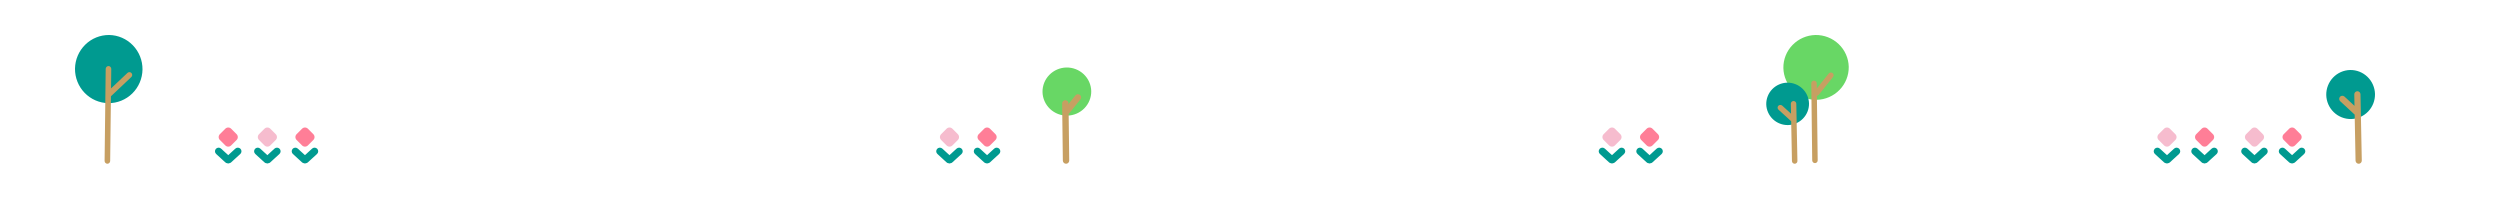 <svg width="2000" height="160" viewBox="0 0 2000 160" fill="none" xmlns="http://www.w3.org/2000/svg">
<g clip-path="url(#clip0_75_1444)">
<path d="M789.3 130.64C788.56 130.653 787.844 130.381 787.3 129.88L779.98 123.18C779.697 122.922 779.467 122.61 779.305 122.263C779.143 121.916 779.051 121.54 779.034 121.157C779.017 120.775 779.076 120.392 779.208 120.032C779.339 119.672 779.54 119.342 779.8 119.06C780.324 118.493 781.051 118.156 781.823 118.122C782.594 118.089 783.348 118.361 783.92 118.88L791.23 125.58C791.513 125.838 791.742 126.15 791.904 126.497C792.067 126.844 792.159 127.22 792.176 127.603C792.192 127.985 792.133 128.368 792.002 128.728C791.87 129.088 791.669 129.418 791.41 129.7C791.14 129.992 790.815 130.226 790.452 130.388C790.089 130.549 789.697 130.635 789.3 130.64Z" fill="#009A90"/>
<path d="M790.02 130.64C789.616 130.642 789.216 130.559 788.846 130.397C788.476 130.235 788.143 129.998 787.87 129.7C787.351 129.128 787.079 128.375 787.113 127.603C787.146 126.831 787.483 126.104 788.05 125.58L795.37 118.88C795.942 118.361 796.696 118.089 797.467 118.122C798.239 118.156 798.966 118.493 799.49 119.06C800.009 119.632 800.281 120.386 800.248 121.157C800.214 121.929 799.877 122.656 799.31 123.18L791.99 129.88C791.452 130.372 790.749 130.643 790.02 130.64Z" fill="#009A90"/>
<path d="M787.35 116.35C787.654 116.655 788.015 116.896 788.412 117.061C788.809 117.226 789.235 117.311 789.665 117.311C790.095 117.311 790.521 117.226 790.918 117.061C791.316 116.896 791.676 116.655 791.98 116.35L796.36 111.98C796.665 111.676 796.907 111.314 797.072 110.916C797.237 110.518 797.322 110.091 797.322 109.66C797.322 109.229 797.237 108.802 797.072 108.404C796.907 108.006 796.665 107.645 796.36 107.34L791.98 102.96C791.676 102.656 791.316 102.414 790.918 102.249C790.521 102.084 790.095 102 789.665 102C789.235 102 788.809 102.084 788.412 102.249C788.015 102.414 787.654 102.656 787.35 102.96L782.97 107.34C782.665 107.645 782.424 108.006 782.259 108.404C782.094 108.802 782.009 109.229 782.009 109.66C782.009 110.091 782.094 110.518 782.259 110.916C782.424 111.314 782.665 111.676 782.97 111.98L787.35 116.35Z" fill="#FF7E97"/>
<path d="M759.23 130.64C758.491 130.649 757.776 130.377 757.23 129.88L749.92 123.18C749.637 122.922 749.408 122.61 749.245 122.263C749.083 121.916 748.991 121.54 748.974 121.157C748.957 120.775 749.016 120.392 749.148 120.032C749.279 119.672 749.48 119.342 749.74 119.06C750.264 118.493 750.991 118.156 751.763 118.122C752.534 118.089 753.288 118.361 753.86 118.88L761.17 125.58C761.453 125.838 761.682 126.15 761.844 126.497C762.007 126.844 762.099 127.22 762.116 127.603C762.132 127.985 762.073 128.368 761.942 128.728C761.81 129.088 761.609 129.418 761.35 129.7C761.079 129.993 760.752 130.228 760.387 130.39C760.022 130.551 759.629 130.636 759.23 130.64Z" fill="#009A90"/>
<path d="M759.95 130.64C759.546 130.642 759.146 130.559 758.776 130.397C758.405 130.235 758.073 129.998 757.8 129.7C757.279 129.129 757.005 128.375 757.038 127.603C757.072 126.831 757.411 126.103 757.98 125.58L765.3 118.88C765.87 118.362 766.622 118.09 767.392 118.123C768.162 118.157 768.887 118.494 769.41 119.06C769.669 119.342 769.871 119.672 770.002 120.032C770.133 120.392 770.193 120.775 770.176 121.157C770.159 121.54 770.067 121.916 769.905 122.263C769.742 122.61 769.513 122.922 769.23 123.18L761.92 129.88C761.381 130.37 760.679 130.641 759.95 130.64Z" fill="#009A90"/>
<path d="M757.27 116.35C757.574 116.655 757.936 116.897 758.334 117.062C758.732 117.226 759.159 117.311 759.59 117.311C760.021 117.311 760.447 117.226 760.845 117.062C761.244 116.897 761.605 116.655 761.91 116.35L766.28 111.98C766.586 111.676 766.829 111.315 766.994 110.917C767.16 110.518 767.245 110.091 767.245 109.66C767.245 109.229 767.16 108.802 766.994 108.404C766.829 108.005 766.586 107.644 766.28 107.34L761.91 102.96C761.605 102.655 761.244 102.413 760.845 102.249C760.447 102.084 760.021 101.999 759.59 101.999C759.159 101.999 758.732 102.084 758.334 102.249C757.936 102.413 757.574 102.655 757.27 102.96L752.9 107.34C752.595 107.645 752.353 108.006 752.188 108.404C752.023 108.802 751.938 109.229 751.938 109.66C751.938 110.091 752.023 110.518 752.188 110.916C752.353 111.314 752.595 111.676 752.9 111.98L757.27 116.35Z" fill="#F6BCCE"/>
</g>
<g clip-path="url(#clip1_75_1444)">
<path d="M1319.3 130.64C1318.56 130.653 1317.84 130.381 1317.3 129.88L1309.98 123.18C1309.7 122.922 1309.47 122.61 1309.31 122.263C1309.14 121.916 1309.05 121.54 1309.03 121.157C1309.02 120.775 1309.08 120.392 1309.21 120.032C1309.34 119.672 1309.54 119.342 1309.8 119.06C1310.32 118.493 1311.05 118.156 1311.82 118.122C1312.59 118.089 1313.35 118.361 1313.92 118.88L1321.23 125.58C1321.51 125.838 1321.74 126.15 1321.9 126.497C1322.07 126.844 1322.16 127.22 1322.18 127.603C1322.19 127.985 1322.13 128.368 1322 128.728C1321.87 129.088 1321.67 129.418 1321.41 129.7C1321.14 129.992 1320.81 130.226 1320.45 130.388C1320.09 130.549 1319.7 130.635 1319.3 130.64Z" fill="#009A90"/>
<path d="M1320.02 130.64C1319.62 130.642 1319.22 130.559 1318.85 130.397C1318.48 130.235 1318.14 129.998 1317.87 129.7C1317.35 129.128 1317.08 128.375 1317.11 127.603C1317.15 126.831 1317.48 126.104 1318.05 125.58L1325.37 118.88C1325.94 118.361 1326.7 118.089 1327.47 118.122C1328.24 118.156 1328.97 118.493 1329.49 119.06C1330.01 119.632 1330.28 120.386 1330.25 121.157C1330.21 121.929 1329.88 122.656 1329.31 123.18L1321.99 129.88C1321.45 130.372 1320.75 130.643 1320.02 130.64Z" fill="#009A90"/>
<path d="M1317.35 116.35C1317.65 116.655 1318.01 116.896 1318.41 117.061C1318.81 117.226 1319.24 117.311 1319.67 117.311C1320.1 117.311 1320.52 117.226 1320.92 117.061C1321.32 116.896 1321.68 116.655 1321.98 116.35L1326.36 111.98C1326.67 111.676 1326.91 111.314 1327.07 110.916C1327.24 110.518 1327.32 110.091 1327.32 109.66C1327.32 109.229 1327.24 108.802 1327.07 108.404C1326.91 108.006 1326.67 107.645 1326.36 107.34L1321.98 102.96C1321.68 102.656 1321.32 102.414 1320.92 102.249C1320.52 102.084 1320.1 102 1319.67 102C1319.24 102 1318.81 102.084 1318.41 102.249C1318.01 102.414 1317.65 102.656 1317.35 102.96L1312.97 107.34C1312.67 107.645 1312.42 108.006 1312.26 108.404C1312.09 108.802 1312.01 109.229 1312.01 109.66C1312.01 110.091 1312.09 110.518 1312.26 110.916C1312.42 111.314 1312.67 111.676 1312.97 111.98L1317.35 116.35Z" fill="#FF7E97"/>
<path d="M1289.23 130.64C1288.49 130.649 1287.78 130.377 1287.23 129.88L1279.92 123.18C1279.64 122.922 1279.41 122.61 1279.25 122.263C1279.08 121.916 1278.99 121.54 1278.97 121.157C1278.96 120.775 1279.02 120.392 1279.15 120.032C1279.28 119.672 1279.48 119.342 1279.74 119.06C1280.26 118.493 1280.99 118.156 1281.76 118.122C1282.53 118.089 1283.29 118.361 1283.86 118.88L1291.17 125.58C1291.45 125.838 1291.68 126.15 1291.84 126.497C1292.01 126.844 1292.1 127.22 1292.12 127.603C1292.13 127.985 1292.07 128.368 1291.94 128.728C1291.81 129.088 1291.61 129.418 1291.35 129.7C1291.08 129.993 1290.75 130.228 1290.39 130.39C1290.02 130.551 1289.63 130.636 1289.23 130.64Z" fill="#009A90"/>
<path d="M1289.95 130.64C1289.55 130.642 1289.15 130.559 1288.78 130.397C1288.41 130.235 1288.07 129.998 1287.8 129.7C1287.28 129.129 1287 128.375 1287.04 127.603C1287.07 126.831 1287.41 126.103 1287.98 125.58L1295.3 118.88C1295.87 118.362 1296.62 118.09 1297.39 118.123C1298.16 118.157 1298.89 118.494 1299.41 119.06C1299.67 119.342 1299.87 119.672 1300 120.032C1300.13 120.392 1300.19 120.775 1300.18 121.157C1300.16 121.54 1300.07 121.916 1299.9 122.263C1299.74 122.61 1299.51 122.922 1299.23 123.18L1291.92 129.88C1291.38 130.37 1290.68 130.641 1289.95 130.64Z" fill="#009A90"/>
<path d="M1287.27 116.35C1287.57 116.655 1287.94 116.897 1288.33 117.062C1288.73 117.226 1289.16 117.311 1289.59 117.311C1290.02 117.311 1290.45 117.226 1290.85 117.062C1291.24 116.897 1291.61 116.655 1291.91 116.35L1296.28 111.98C1296.59 111.676 1296.83 111.315 1296.99 110.917C1297.16 110.518 1297.25 110.091 1297.25 109.66C1297.25 109.229 1297.16 108.802 1296.99 108.404C1296.83 108.005 1296.59 107.644 1296.28 107.34L1291.91 102.96C1291.61 102.655 1291.24 102.413 1290.85 102.249C1290.45 102.084 1290.02 101.999 1289.59 101.999C1289.16 101.999 1288.73 102.084 1288.33 102.249C1287.94 102.413 1287.57 102.655 1287.27 102.96L1282.9 107.34C1282.59 107.645 1282.35 108.006 1282.19 108.404C1282.02 108.802 1281.94 109.229 1281.94 109.66C1281.94 110.091 1282.02 110.518 1282.19 110.916C1282.35 111.314 1282.59 111.676 1282.9 111.98L1287.27 116.35Z" fill="#F6BCCE"/>
</g>
<g clip-path="url(#clip2_75_1444)">
<path d="M1763.3 130.64C1762.56 130.653 1761.84 130.381 1761.3 129.88L1753.98 123.18C1753.7 122.922 1753.47 122.61 1753.31 122.263C1753.14 121.916 1753.05 121.54 1753.03 121.157C1753.02 120.775 1753.08 120.392 1753.21 120.032C1753.34 119.672 1753.54 119.342 1753.8 119.06C1754.32 118.493 1755.05 118.156 1755.82 118.122C1756.59 118.089 1757.35 118.361 1757.92 118.88L1765.23 125.58C1765.51 125.838 1765.74 126.15 1765.9 126.497C1766.07 126.844 1766.16 127.22 1766.18 127.603C1766.19 127.985 1766.13 128.368 1766 128.728C1765.87 129.088 1765.67 129.418 1765.41 129.7C1765.14 129.992 1764.81 130.226 1764.45 130.388C1764.09 130.549 1763.7 130.635 1763.3 130.64Z" fill="#009A90"/>
<path d="M1764.02 130.64C1763.62 130.642 1763.22 130.559 1762.85 130.397C1762.48 130.235 1762.14 129.998 1761.87 129.7C1761.35 129.128 1761.08 128.375 1761.11 127.603C1761.15 126.831 1761.48 126.104 1762.05 125.58L1769.37 118.88C1769.94 118.361 1770.7 118.089 1771.47 118.122C1772.24 118.156 1772.97 118.493 1773.49 119.06C1774.01 119.632 1774.28 120.386 1774.25 121.157C1774.21 121.929 1773.88 122.656 1773.31 123.18L1765.99 129.88C1765.45 130.372 1764.75 130.643 1764.02 130.64Z" fill="#009A90"/>
<path d="M1761.35 116.35C1761.65 116.655 1762.01 116.896 1762.41 117.061C1762.81 117.226 1763.24 117.311 1763.67 117.311C1764.1 117.311 1764.52 117.226 1764.92 117.061C1765.32 116.896 1765.68 116.655 1765.98 116.35L1770.36 111.98C1770.67 111.676 1770.91 111.314 1771.07 110.916C1771.24 110.518 1771.32 110.091 1771.32 109.66C1771.32 109.229 1771.24 108.802 1771.07 108.404C1770.91 108.006 1770.67 107.645 1770.36 107.34L1765.98 102.96C1765.68 102.656 1765.32 102.414 1764.92 102.249C1764.52 102.084 1764.1 102 1763.67 102C1763.24 102 1762.81 102.084 1762.41 102.249C1762.01 102.414 1761.65 102.656 1761.35 102.96L1756.97 107.34C1756.67 107.645 1756.42 108.006 1756.26 108.404C1756.09 108.802 1756.01 109.229 1756.01 109.66C1756.01 110.091 1756.09 110.518 1756.26 110.916C1756.42 111.314 1756.67 111.676 1756.97 111.98L1761.35 116.35Z" fill="#FF7E97"/>
<path d="M1733.23 130.64C1732.49 130.649 1731.78 130.377 1731.23 129.88L1723.92 123.18C1723.64 122.922 1723.41 122.61 1723.25 122.263C1723.08 121.916 1722.99 121.54 1722.97 121.157C1722.96 120.775 1723.02 120.392 1723.15 120.032C1723.28 119.672 1723.48 119.342 1723.74 119.06C1724.26 118.493 1724.99 118.156 1725.76 118.122C1726.53 118.089 1727.29 118.361 1727.86 118.88L1735.17 125.58C1735.45 125.838 1735.68 126.15 1735.84 126.497C1736.01 126.844 1736.1 127.22 1736.12 127.603C1736.13 127.985 1736.07 128.368 1735.94 128.728C1735.81 129.088 1735.61 129.418 1735.35 129.7C1735.08 129.993 1734.75 130.228 1734.39 130.39C1734.02 130.551 1733.63 130.636 1733.23 130.64Z" fill="#009A90"/>
<path d="M1733.95 130.64C1733.55 130.642 1733.15 130.559 1732.78 130.397C1732.41 130.235 1732.07 129.998 1731.8 129.7C1731.28 129.129 1731 128.375 1731.04 127.603C1731.07 126.831 1731.41 126.103 1731.98 125.58L1739.3 118.88C1739.87 118.362 1740.62 118.09 1741.39 118.123C1742.16 118.157 1742.89 118.494 1743.41 119.06C1743.67 119.342 1743.87 119.672 1744 120.032C1744.13 120.392 1744.19 120.775 1744.18 121.157C1744.16 121.54 1744.07 121.916 1743.9 122.263C1743.74 122.61 1743.51 122.922 1743.23 123.18L1735.92 129.88C1735.38 130.37 1734.68 130.641 1733.95 130.64Z" fill="#009A90"/>
<path d="M1731.27 116.35C1731.57 116.655 1731.94 116.897 1732.33 117.062C1732.73 117.226 1733.16 117.311 1733.59 117.311C1734.02 117.311 1734.45 117.226 1734.85 117.062C1735.24 116.897 1735.61 116.655 1735.91 116.35L1740.28 111.98C1740.59 111.676 1740.83 111.315 1740.99 110.917C1741.16 110.518 1741.25 110.091 1741.25 109.66C1741.25 109.229 1741.16 108.802 1740.99 108.404C1740.83 108.005 1740.59 107.644 1740.28 107.34L1735.91 102.96C1735.61 102.655 1735.24 102.413 1734.85 102.249C1734.45 102.084 1734.02 101.999 1733.59 101.999C1733.16 101.999 1732.73 102.084 1732.33 102.249C1731.94 102.413 1731.57 102.655 1731.27 102.96L1726.9 107.34C1726.59 107.645 1726.35 108.006 1726.19 108.404C1726.02 108.802 1725.94 109.229 1725.94 109.66C1725.94 110.091 1726.02 110.518 1726.19 110.916C1726.35 111.314 1726.59 111.676 1726.9 111.98L1731.27 116.35Z" fill="#F6BCCE"/>
</g>
<g clip-path="url(#clip3_75_1444)">
<path d="M1833.3 130.64C1832.56 130.653 1831.84 130.381 1831.3 129.88L1823.98 123.18C1823.7 122.922 1823.47 122.61 1823.31 122.263C1823.14 121.916 1823.05 121.54 1823.03 121.157C1823.02 120.775 1823.08 120.392 1823.21 120.032C1823.34 119.672 1823.54 119.342 1823.8 119.06C1824.32 118.493 1825.05 118.156 1825.82 118.122C1826.59 118.089 1827.35 118.361 1827.92 118.88L1835.23 125.58C1835.51 125.838 1835.74 126.15 1835.9 126.497C1836.07 126.844 1836.16 127.22 1836.18 127.603C1836.19 127.985 1836.13 128.368 1836 128.728C1835.87 129.088 1835.67 129.418 1835.41 129.7C1835.14 129.992 1834.81 130.226 1834.45 130.388C1834.09 130.549 1833.7 130.635 1833.3 130.64Z" fill="#009A90"/>
<path d="M1834.02 130.64C1833.62 130.642 1833.22 130.559 1832.85 130.397C1832.48 130.235 1832.14 129.998 1831.87 129.7C1831.35 129.128 1831.08 128.375 1831.11 127.603C1831.15 126.831 1831.48 126.104 1832.05 125.58L1839.37 118.88C1839.94 118.361 1840.7 118.089 1841.47 118.122C1842.24 118.156 1842.97 118.493 1843.49 119.06C1844.01 119.632 1844.28 120.386 1844.25 121.157C1844.21 121.929 1843.88 122.656 1843.31 123.18L1835.99 129.88C1835.45 130.372 1834.75 130.643 1834.02 130.64Z" fill="#009A90"/>
<path d="M1831.35 116.35C1831.65 116.655 1832.01 116.896 1832.41 117.061C1832.81 117.226 1833.24 117.311 1833.67 117.311C1834.1 117.311 1834.52 117.226 1834.92 117.061C1835.32 116.896 1835.68 116.655 1835.98 116.35L1840.36 111.98C1840.67 111.676 1840.91 111.314 1841.07 110.916C1841.24 110.518 1841.32 110.091 1841.32 109.66C1841.32 109.229 1841.24 108.802 1841.07 108.404C1840.91 108.006 1840.67 107.645 1840.36 107.34L1835.98 102.96C1835.68 102.656 1835.32 102.414 1834.92 102.249C1834.52 102.084 1834.1 102 1833.67 102C1833.24 102 1832.81 102.084 1832.41 102.249C1832.01 102.414 1831.65 102.656 1831.35 102.96L1826.97 107.34C1826.67 107.645 1826.42 108.006 1826.26 108.404C1826.09 108.802 1826.01 109.229 1826.01 109.66C1826.01 110.091 1826.09 110.518 1826.26 110.916C1826.42 111.314 1826.67 111.676 1826.97 111.98L1831.35 116.35Z" fill="#FF7E97"/>
<path d="M1803.23 130.64C1802.49 130.649 1801.78 130.377 1801.23 129.88L1793.92 123.18C1793.64 122.922 1793.41 122.61 1793.25 122.263C1793.08 121.916 1792.99 121.54 1792.97 121.157C1792.96 120.775 1793.02 120.392 1793.15 120.032C1793.28 119.672 1793.48 119.342 1793.74 119.06C1794.26 118.493 1794.99 118.156 1795.76 118.122C1796.53 118.089 1797.29 118.361 1797.86 118.88L1805.17 125.58C1805.45 125.838 1805.68 126.15 1805.84 126.497C1806.01 126.844 1806.1 127.22 1806.12 127.603C1806.13 127.985 1806.07 128.368 1805.94 128.728C1805.81 129.088 1805.61 129.418 1805.35 129.7C1805.08 129.993 1804.75 130.228 1804.39 130.39C1804.02 130.551 1803.63 130.636 1803.23 130.64Z" fill="#009A90"/>
<path d="M1803.95 130.64C1803.55 130.642 1803.15 130.559 1802.78 130.397C1802.41 130.235 1802.07 129.998 1801.8 129.7C1801.28 129.129 1801 128.375 1801.04 127.603C1801.07 126.831 1801.41 126.103 1801.98 125.58L1809.3 118.88C1809.87 118.362 1810.62 118.09 1811.39 118.123C1812.16 118.157 1812.89 118.494 1813.41 119.06C1813.67 119.342 1813.87 119.672 1814 120.032C1814.13 120.392 1814.19 120.775 1814.18 121.157C1814.16 121.54 1814.07 121.916 1813.9 122.263C1813.74 122.61 1813.51 122.922 1813.23 123.18L1805.92 129.88C1805.38 130.37 1804.68 130.641 1803.95 130.64Z" fill="#009A90"/>
<path d="M1801.27 116.35C1801.57 116.655 1801.94 116.897 1802.33 117.062C1802.73 117.226 1803.16 117.311 1803.59 117.311C1804.02 117.311 1804.45 117.226 1804.85 117.062C1805.24 116.897 1805.61 116.655 1805.91 116.35L1810.28 111.98C1810.59 111.676 1810.83 111.315 1810.99 110.917C1811.16 110.518 1811.25 110.091 1811.25 109.66C1811.25 109.229 1811.16 108.802 1810.99 108.404C1810.83 108.005 1810.59 107.644 1810.28 107.34L1805.91 102.96C1805.61 102.655 1805.24 102.413 1804.85 102.249C1804.45 102.084 1804.02 101.999 1803.59 101.999C1803.16 101.999 1802.73 102.084 1802.33 102.249C1801.94 102.413 1801.57 102.655 1801.27 102.96L1796.9 107.34C1796.59 107.645 1796.35 108.006 1796.19 108.404C1796.02 108.802 1795.94 109.229 1795.94 109.66C1795.94 110.091 1796.02 110.518 1796.19 110.916C1796.35 111.314 1796.59 111.676 1796.9 111.98L1801.27 116.35Z" fill="#F6BCCE"/>
</g>
<g clip-path="url(#clip4_75_1444)">
<path d="M243.62 130.64C242.881 130.651 242.166 130.379 241.62 129.88L234.31 123.18C233.74 122.658 233.399 121.932 233.363 121.159C233.328 120.387 233.6 119.632 234.12 119.06C234.645 118.493 235.372 118.156 236.143 118.122C236.915 118.089 237.668 118.361 238.24 118.88L245.56 125.58C246.127 126.104 246.464 126.831 246.498 127.603C246.531 128.375 246.259 129.128 245.74 129.7C245.469 129.992 245.141 130.226 244.777 130.388C244.412 130.55 244.019 130.635 243.62 130.64Z" fill="#009A90"/>
<path d="M244.34 130.64C243.936 130.643 243.535 130.561 243.165 130.399C242.794 130.237 242.462 129.999 242.19 129.7C241.931 129.418 241.729 129.088 241.598 128.728C241.466 128.368 241.407 127.985 241.424 127.603C241.441 127.22 241.533 126.844 241.695 126.497C241.858 126.15 242.087 125.838 242.37 125.58L249.68 118.88C250.252 118.361 251.005 118.089 251.777 118.122C252.548 118.156 253.276 118.493 253.8 119.06C254.059 119.342 254.261 119.672 254.392 120.032C254.523 120.392 254.582 120.775 254.566 121.157C254.549 121.54 254.457 121.916 254.295 122.263C254.132 122.61 253.903 122.922 253.62 123.18L246.3 129.88C245.766 130.371 245.066 130.643 244.34 130.64Z" fill="#009A90"/>
<path d="M241.66 116.35C241.964 116.655 242.326 116.897 242.724 117.062C243.122 117.226 243.549 117.311 243.98 117.311C244.411 117.311 244.837 117.226 245.235 117.062C245.634 116.897 245.995 116.655 246.3 116.35L250.67 111.98C250.975 111.676 251.216 111.314 251.381 110.916C251.546 110.518 251.631 110.091 251.631 109.66C251.631 109.229 251.546 108.802 251.381 108.404C251.216 108.006 250.975 107.645 250.67 107.34L246.3 102.96C245.995 102.655 245.634 102.413 245.235 102.249C244.837 102.084 244.411 101.999 243.98 101.999C243.549 101.999 243.122 102.084 242.724 102.249C242.326 102.413 241.964 102.655 241.66 102.96L237.28 107.34C236.975 107.645 236.733 108.006 236.568 108.404C236.403 108.802 236.318 109.229 236.318 109.66C236.318 110.091 236.403 110.518 236.568 110.916C236.733 111.314 236.975 111.676 237.28 111.98L241.66 116.35Z" fill="#FF7E97"/>
<path d="M182.23 130.64C181.491 130.651 180.775 130.379 180.23 129.88L172.92 123.18C172.349 122.658 172.009 121.932 171.973 121.159C171.938 120.387 172.21 119.632 172.73 119.06C173.254 118.493 173.981 118.156 174.753 118.122C175.525 118.089 176.278 118.361 176.85 118.88L184.17 125.58C184.737 126.104 185.074 126.831 185.108 127.603C185.141 128.375 184.869 129.128 184.35 129.7C184.079 129.992 183.751 130.226 183.387 130.388C183.022 130.55 182.629 130.635 182.23 130.64Z" fill="#009A90"/>
<path d="M182.95 130.64C182.546 130.643 182.145 130.561 181.775 130.399C181.404 130.237 181.072 129.999 180.8 129.7C180.54 129.418 180.339 129.088 180.208 128.728C180.076 128.368 180.017 127.985 180.034 127.603C180.051 127.22 180.143 126.844 180.305 126.497C180.468 126.15 180.697 125.838 180.98 125.58L188.29 118.88C188.862 118.361 189.615 118.089 190.387 118.122C191.158 118.156 191.885 118.493 192.41 119.06C192.669 119.342 192.871 119.672 193.002 120.032C193.133 120.392 193.192 120.775 193.176 121.157C193.159 121.54 193.067 121.916 192.905 122.263C192.742 122.61 192.513 122.922 192.23 123.18L184.92 129.88C184.381 130.37 183.678 130.641 182.95 130.64Z" fill="#009A90"/>
<path d="M180.27 116.35C180.575 116.655 180.936 116.897 181.334 117.062C181.733 117.226 182.159 117.311 182.59 117.311C183.021 117.311 183.448 117.226 183.846 117.062C184.244 116.897 184.606 116.655 184.91 116.35L189.28 111.98C189.585 111.676 189.827 111.314 189.992 110.916C190.157 110.518 190.241 110.091 190.241 109.66C190.241 109.229 190.157 108.802 189.992 108.404C189.827 108.006 189.585 107.645 189.28 107.34L184.91 102.96C184.606 102.655 184.244 102.413 183.846 102.249C183.448 102.084 183.021 101.999 182.59 101.999C182.159 101.999 181.733 102.084 181.334 102.249C180.936 102.413 180.575 102.655 180.27 102.96L175.89 107.34C175.585 107.645 175.344 108.006 175.179 108.404C175.014 108.802 174.929 109.229 174.929 109.66C174.929 110.091 175.014 110.518 175.179 110.916C175.344 111.314 175.585 111.676 175.89 111.98L180.27 116.35Z" fill="#FF7E97"/>
<path d="M213.54 130.64C212.801 130.651 212.086 130.379 211.54 129.88L204.22 123.18C203.653 122.656 203.316 121.929 203.283 121.157C203.249 120.386 203.521 119.632 204.04 119.06C204.565 118.493 205.292 118.156 206.063 118.122C206.835 118.089 207.588 118.361 208.16 118.88L215.47 125.58C215.753 125.838 215.982 126.15 216.145 126.497C216.307 126.844 216.399 127.22 216.416 127.603C216.433 127.985 216.374 128.368 216.242 128.728C216.111 129.088 215.91 129.418 215.65 129.7C215.381 129.992 215.055 130.226 214.692 130.388C214.329 130.549 213.937 130.635 213.54 130.64Z" fill="#009A90"/>
<path d="M214.27 130.64C213.866 130.643 213.465 130.561 213.095 130.399C212.725 130.237 212.392 129.999 212.12 129.7C211.861 129.418 211.659 129.088 211.528 128.728C211.397 128.368 211.338 127.985 211.354 127.603C211.371 127.22 211.463 126.844 211.625 126.497C211.788 126.15 212.017 125.838 212.3 125.58L219.61 118.88C220.182 118.361 220.936 118.089 221.707 118.122C222.479 118.156 223.206 118.493 223.73 119.06C224.249 119.632 224.521 120.386 224.488 121.157C224.454 121.929 224.117 122.656 223.55 123.18L216.23 129.88C215.695 130.37 214.995 130.641 214.27 130.64Z" fill="#009A90"/>
<path d="M211.59 116.35C211.894 116.655 212.254 116.896 212.652 117.061C213.049 117.226 213.475 117.311 213.905 117.311C214.335 117.311 214.761 117.226 215.158 117.061C215.555 116.896 215.916 116.655 216.22 116.35L220.6 111.98C220.905 111.676 221.146 111.314 221.311 110.916C221.476 110.518 221.561 110.091 221.561 109.66C221.561 109.229 221.476 108.802 221.311 108.404C221.146 108.006 220.905 107.645 220.6 107.34L216.22 102.96C215.916 102.656 215.555 102.414 215.158 102.249C214.761 102.084 214.335 102 213.905 102C213.475 102 213.049 102.084 212.652 102.249C212.254 102.414 211.894 102.656 211.59 102.96L207.21 107.34C206.905 107.645 206.663 108.006 206.498 108.404C206.333 108.802 206.249 109.229 206.249 109.66C206.249 110.091 206.333 110.518 206.498 110.916C206.663 111.314 206.905 111.676 207.21 111.98L211.59 116.35Z" fill="#F6BCCE"/>
</g>
<g clip-path="url(#clip5_75_1444)">
<path d="M86.671 82.522C79.517 82.412 72.697 79.449 67.7 74.279C62.703 69.109 59.935 62.153 60 54.929C60.109 47.706 63.044 40.82 68.164 35.774C73.285 30.729 80.174 27.934 87.329 28C94.483 28.11 101.303 31.073 106.3 36.243C111.297 41.413 114.066 48.369 114 55.593C113.895 62.817 110.962 69.706 105.84 74.752C100.719 79.798 93.827 82.592 86.671 82.522Z" fill="#009A90"/>
<path d="M85.899 131C85.602 130.997 85.309 130.935 85.036 130.816C84.763 130.698 84.516 130.526 84.309 130.311C84.102 130.096 83.939 129.841 83.83 129.562C83.722 129.283 83.669 128.985 83.675 128.685L84.302 76.085V76L84.554 55.068C84.572 54.474 84.814 53.909 85.233 53.491C85.651 53.073 86.213 52.834 86.801 52.822C87.396 52.842 87.96 53.095 88.374 53.527C88.787 53.959 89.019 54.536 89.018 55.137L88.835 70.721L101.991 58.31C102.206 58.105 102.46 57.946 102.737 57.841C103.013 57.736 103.308 57.688 103.603 57.698C103.898 57.708 104.189 57.776 104.458 57.9C104.727 58.023 104.969 58.199 105.171 58.418C105.576 58.858 105.791 59.443 105.769 60.043C105.748 60.644 105.491 61.211 105.056 61.621L88.758 77.003L88.139 128.715C88.141 129.014 88.085 129.31 87.973 129.587C87.862 129.863 87.697 130.115 87.489 130.327C87.281 130.539 87.033 130.708 86.76 130.824C86.488 130.939 86.195 130.999 85.899 131Z" fill="#C79F62"/>
</g>
<g clip-path="url(#clip6_75_1444)">
<path d="M1453.36 79.865C1460.28 79.703 1466.86 76.833 1471.66 71.882C1476.47 66.931 1479.1 60.299 1478.99 53.43C1478.83 46.561 1475.94 40.034 1470.95 35.271C1465.95 30.508 1459.27 27.894 1452.34 28C1445.41 28.16 1438.83 31.029 1434.03 35.983C1429.22 40.936 1426.59 47.571 1426.7 54.442C1426.86 61.311 1429.76 67.837 1434.75 72.599C1439.74 77.361 1446.43 79.972 1453.36 79.865Z" fill="#68D765"/>
<path d="M1430.43 100.057C1434.97 99.955 1439.27 98.08 1442.41 94.841C1445.56 91.602 1447.28 87.261 1447.21 82.766C1447.1 78.271 1445.21 74 1441.94 70.883C1438.68 67.767 1434.3 66.058 1429.77 66.13C1425.23 66.234 1420.93 68.111 1417.79 71.351C1414.65 74.592 1412.93 78.934 1413 83.428C1413.1 87.921 1415 92.191 1418.26 95.306C1421.53 98.421 1425.9 100.129 1430.43 100.057Z" fill="#009A90"/>
<path d="M1451.98 130.494C1451.4 130.494 1450.84 130.268 1450.43 129.864C1450.02 129.46 1449.78 128.911 1449.77 128.336L1449.02 66.733C1449.02 66.444 1449.07 66.158 1449.17 65.889C1449.28 65.62 1449.44 65.375 1449.64 65.168C1449.84 64.96 1450.09 64.795 1450.35 64.68C1450.62 64.566 1450.91 64.505 1451.2 64.501C1451.78 64.501 1452.34 64.728 1452.75 65.134C1453.16 65.539 1453.4 66.09 1453.4 66.666L1454.15 128.262C1454.16 128.551 1454.11 128.839 1454 129.108C1453.89 129.377 1453.74 129.622 1453.53 129.83C1453.33 130.037 1453.09 130.203 1452.82 130.317C1452.55 130.431 1452.26 130.491 1451.97 130.494H1451.98Z" fill="#C79F62"/>
<path d="M1453.25 76.695C1452.76 76.695 1452.27 76.527 1451.88 76.219C1451.65 76.041 1451.46 75.82 1451.32 75.569C1451.18 75.318 1451.09 75.042 1451.06 74.757C1451.03 74.471 1451.05 74.182 1451.13 73.906C1451.21 73.629 1451.34 73.371 1451.52 73.146L1462.97 58.824C1463.15 58.599 1463.37 58.411 1463.62 58.271C1463.88 58.131 1464.16 58.042 1464.44 58.009C1464.73 57.976 1465.02 57.999 1465.3 58.078C1465.58 58.156 1465.84 58.289 1466.07 58.467C1466.29 58.645 1466.48 58.866 1466.62 59.117C1466.77 59.368 1466.86 59.644 1466.89 59.929C1466.92 60.215 1466.9 60.504 1466.82 60.78C1466.74 61.056 1466.61 61.315 1466.43 61.54L1454.98 75.862C1454.77 76.118 1454.51 76.326 1454.21 76.47C1453.91 76.614 1453.59 76.691 1453.25 76.695Z" fill="#C79F62"/>
<path d="M1435.77 130.993C1435.19 130.993 1434.64 130.768 1434.22 130.368C1433.81 129.967 1433.57 129.422 1433.56 128.85L1432.94 96.999L1422.78 87.729C1422.35 87.336 1422.1 86.79 1422.07 86.211C1422.05 85.632 1422.26 85.067 1422.65 84.641C1423.06 84.222 1423.61 83.975 1424.19 83.95C1424.77 83.925 1425.34 84.124 1425.78 84.507L1432.82 90.943L1432.66 83.041C1432.66 82.754 1432.71 82.467 1432.81 82.199C1432.92 81.931 1433.08 81.686 1433.28 81.479C1433.48 81.272 1433.72 81.106 1433.99 80.991C1434.25 80.876 1434.54 80.814 1434.83 80.809C1435.41 80.809 1435.96 81.034 1436.37 81.434C1436.79 81.835 1437.02 82.38 1437.04 82.952V83.064L1437.29 95.972V96.039L1437.94 128.775C1437.94 129.063 1437.89 129.348 1437.79 129.616C1437.68 129.884 1437.52 130.128 1437.32 130.335C1437.12 130.543 1436.88 130.709 1436.62 130.824C1436.35 130.939 1436.06 131.002 1435.78 131.007L1435.77 130.993Z" fill="#C79F62"/>
</g>
<g clip-path="url(#clip7_75_1444)">
<path d="M1880.88 95.229C1886.04 95.112 1890.95 92.944 1894.54 89.198C1898.12 85.452 1900.08 80.433 1900 75.236C1899.88 70.039 1897.72 65.1 1894 61.496C1890.27 57.893 1885.28 55.917 1880.12 56C1874.95 56.12 1870.04 58.29 1866.46 62.037C1862.88 65.785 1860.92 70.805 1861 76.002C1861.12 81.197 1863.28 86.134 1867 89.736C1870.72 93.338 1875.71 95.312 1880.88 95.229Z" fill="#009A90"/>
<path d="M1886.96 131C1886.3 131 1885.67 130.741 1885.2 130.278C1884.73 129.814 1884.46 129.184 1884.44 128.522L1883.73 91.693L1872.15 80.974C1871.66 80.52 1871.37 79.889 1871.35 79.219C1871.32 78.55 1871.56 77.897 1872.01 77.404C1872.46 76.92 1873.09 76.633 1873.76 76.605C1874.42 76.576 1875.07 76.807 1875.57 77.249L1883.6 84.691L1883.42 75.554C1883.41 75.222 1883.47 74.891 1883.59 74.581C1883.71 74.27 1883.89 73.987 1884.12 73.748C1884.35 73.508 1884.62 73.316 1884.93 73.183C1885.23 73.05 1885.56 72.979 1885.89 72.974C1886.55 72.973 1887.18 73.233 1887.65 73.696C1888.12 74.159 1888.39 74.789 1888.4 75.451V75.58L1888.69 90.506V90.584L1889.43 128.436C1889.44 128.768 1889.38 129.099 1889.26 129.408C1889.14 129.718 1888.96 130 1888.73 130.24C1888.5 130.48 1888.23 130.672 1887.92 130.805C1887.62 130.938 1887.3 131.01 1886.97 131.017L1886.96 131Z" fill="#C79F62"/>
</g>
<g clip-path="url(#clip8_75_1444)">
<path d="M853.88 92.504C859.046 92.389 863.955 90.259 867.536 86.581C871.117 82.902 873.078 77.974 872.991 72.872C872.874 67.773 870.719 62.926 866.996 59.39C863.273 55.854 858.284 53.917 853.12 54C847.955 54.113 843.045 56.241 839.464 59.918C835.883 63.595 833.922 68.522 834.009 73.623C834.121 78.725 836.275 83.576 839.999 87.114C843.722 90.652 848.713 92.59 853.88 92.504Z" fill="#68D765"/>
<path d="M852.849 131C852.173 131 851.524 130.737 851.043 130.269C850.562 129.8 850.287 129.164 850.278 128.496L849.71 82.74C849.703 82.405 849.763 82.073 849.887 81.761C850.011 81.449 850.196 81.165 850.432 80.924C850.667 80.683 850.949 80.491 851.26 80.358C851.571 80.225 851.906 80.155 852.245 80.15C852.921 80.15 853.569 80.413 854.05 80.881C854.532 81.35 854.806 81.987 854.816 82.654L855.384 128.41C855.391 128.745 855.331 129.078 855.207 129.389C855.083 129.701 854.898 129.985 854.662 130.226C854.426 130.467 854.145 130.659 853.834 130.792C853.522 130.925 853.188 130.996 852.849 131Z" fill="#C79F62"/>
<path d="M853.819 91.063C853.238 91.062 852.674 90.868 852.219 90.51C851.697 90.084 851.361 89.475 851.283 88.811C851.204 88.146 851.39 87.477 851.8 86.945L860.341 76.317C860.55 76.055 860.809 75.836 861.104 75.673C861.399 75.51 861.723 75.406 862.059 75.368C862.395 75.329 862.735 75.357 863.06 75.448C863.384 75.54 863.688 75.695 863.952 75.903C864.485 76.322 864.828 76.933 864.905 77.601C864.982 78.27 864.787 78.941 864.363 79.468L855.83 90.096C855.591 90.397 855.286 90.641 854.938 90.808C854.589 90.976 854.207 91.063 853.819 91.063Z" fill="#C79F62"/>
</g>
<defs>
<clipPath id="clip0_75_1444">
<rect width="51.25" height="28.64" fill="white" transform="translate(749 102)"/>
</clipPath>
<clipPath id="clip1_75_1444">
<rect width="51.25" height="28.64" fill="white" transform="translate(1279 102)"/>
</clipPath>
<clipPath id="clip2_75_1444">
<rect width="51.25" height="28.64" fill="white" transform="translate(1723 102)"/>
</clipPath>
<clipPath id="clip3_75_1444">
<rect width="51.25" height="28.64" fill="white" transform="translate(1793 102)"/>
</clipPath>
<clipPath id="clip4_75_1444">
<rect width="82.56" height="28.64" fill="white" transform="translate(172 102)"/>
</clipPath>
<clipPath id="clip5_75_1444">
<rect width="54" height="103" fill="white" transform="translate(60 28)"/>
</clipPath>
<clipPath id="clip6_75_1444">
<rect width="66" height="103" fill="white" transform="translate(1413 28)"/>
</clipPath>
<clipPath id="clip7_75_1444">
<rect width="39" height="75" fill="white" transform="translate(1861 56)"/>
</clipPath>
<clipPath id="clip8_75_1444">
<rect width="39" height="77" fill="white" transform="translate(834 54)"/>
</clipPath>
</defs>
</svg>
